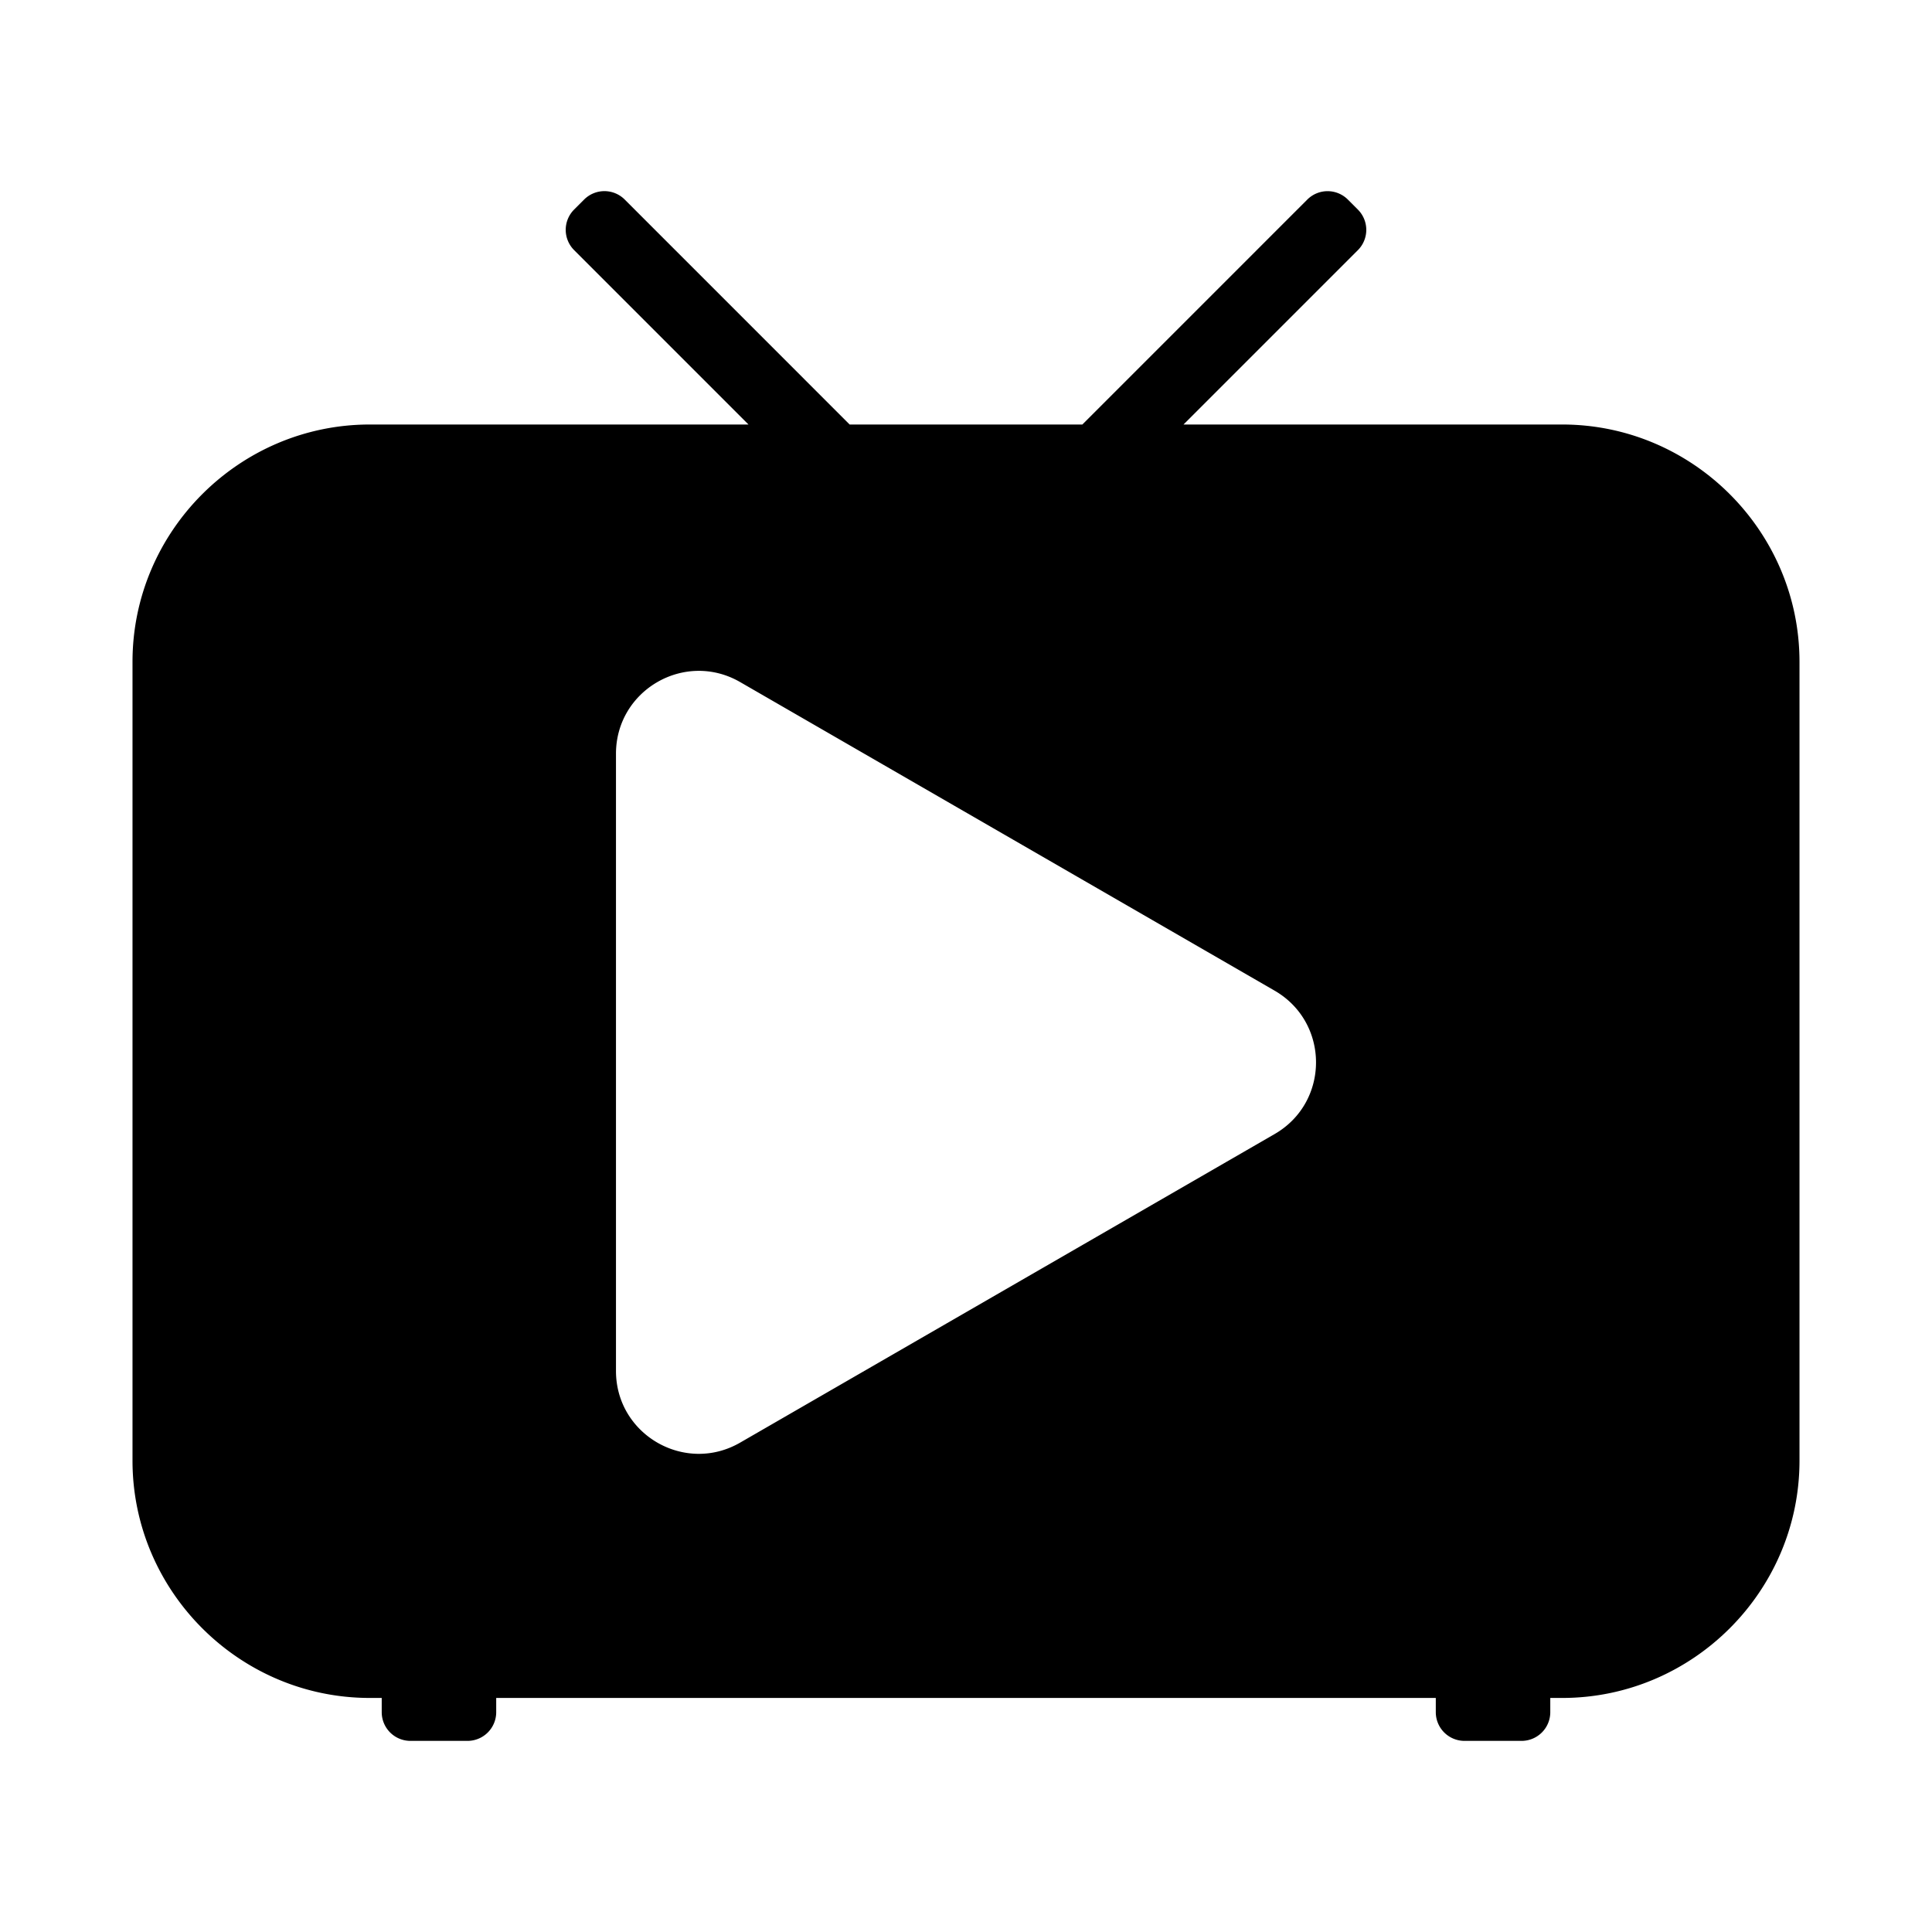 <?xml version="1.0" standalone="no"?><!DOCTYPE svg PUBLIC "-//W3C//DTD SVG 1.1//EN" "http://www.w3.org/Graphics/SVG/1.1/DTD/svg11.dtd"><svg t="1621146049423" class="icon" viewBox="0 0 1024 1024" version="1.1" xmlns="http://www.w3.org/2000/svg" p-id="10783" xmlns:xlink="http://www.w3.org/1999/xlink" width="200" height="200"><defs><style type="text/css"></style></defs><path d="M828 225H627.29l92.44-92.44a15.21 15.21 0 0 0 0-21.45l-5.36-5.36a15.21 15.21 0 0 0-21.45 0L573.67 225H450.33L331.08 105.73a15.21 15.21 0 0 0-21.45 0l-5.36 5.36a15.21 15.21 0 0 0 0 21.45L396.71 225H196c-69.17 0-125.77 56.59-125.77 125.77v423.41c0 69.17 56.59 125.77 125.77 125.77h6.32v7.58a15.21 15.21 0 0 0 15.17 15.17h30.34A15.21 15.21 0 0 0 263 907.53v-7.58h498v7.58a15.21 15.21 0 0 0 15.17 15.17h30.34a15.21 15.21 0 0 0 15.17-15.17v-7.58H828c69.17 0 125.77-56.59 125.77-125.77V350.75C953.76 281.57 897.17 225 828 225zM675.58 601.07L392.29 764.62c-29.25 16.89-65.81-4.22-65.81-38V399.51c0-33.78 36.56-54.89 65.81-38l283.29 163.56c29.25 16.93 29.25 59.11 0 76z" p-id="10784"></path></svg>
